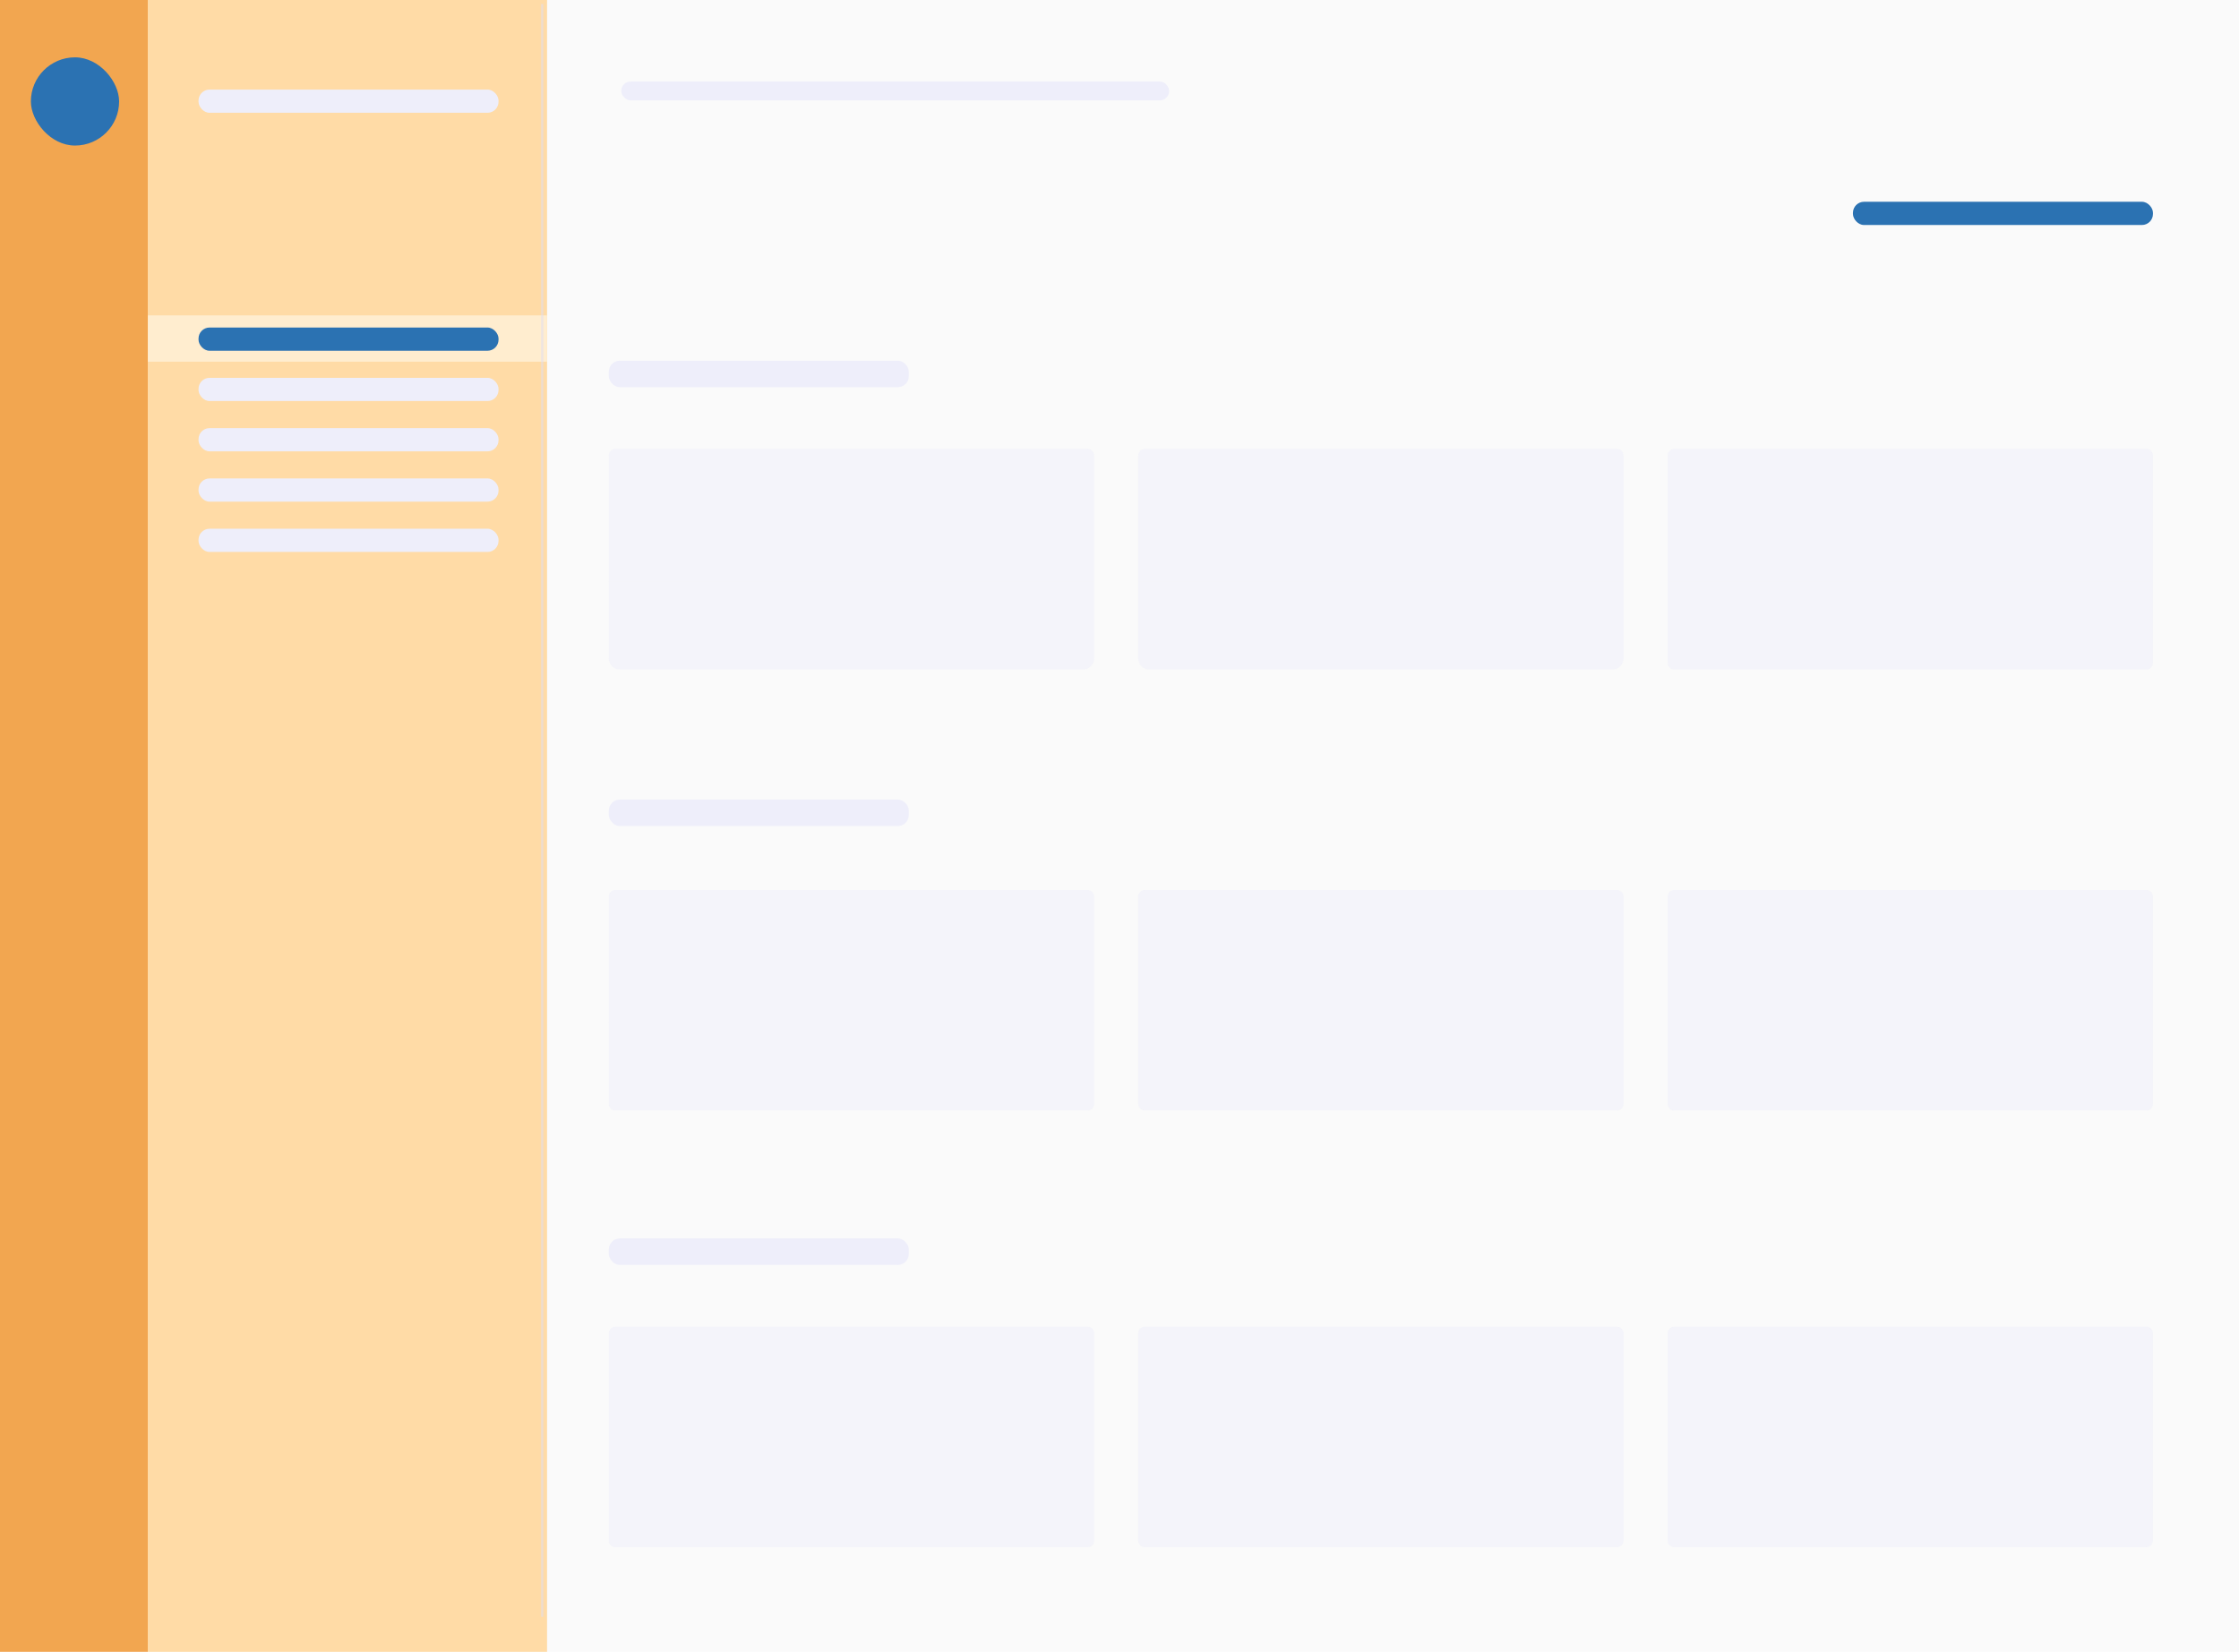 <svg width="1015" height="749" viewBox="0 0 1015 749" fill="none" xmlns="http://www.w3.org/2000/svg">
<g clip-path="url(#clip0_3574_17242)">
<rect width="1015" height="749" fill="#FAFAFA"/>
<rect x="67" width="181" height="753" fill="#FFDBA6"/>
<rect x="65" y="143" width="183" height="21" fill="#FFEDCF"/>
<path opacity="0.5" d="M275.992 206.556C275.992 204.899 277.335 203.556 278.992 203.556H492.992C494.649 203.556 495.992 204.899 495.992 206.556V263.556H275.992V206.556Z" fill="#EEEEFA"/>
<path opacity="0.5" d="M275.992 263.556H495.992V298.556C495.992 301.317 493.754 303.556 490.992 303.556H280.992C278.231 303.556 275.992 301.317 275.992 298.556V263.556Z" fill="#EEEEFA"/>
<path opacity="0.5" d="M515.992 206.556C515.992 204.899 517.335 203.556 518.992 203.556H732.992C734.649 203.556 735.992 204.899 735.992 206.556V263.556H515.992V206.556Z" fill="#EEEEFA"/>
<path opacity="0.5" d="M515.992 263.556H735.992V298.556C735.992 301.317 733.754 303.556 730.992 303.556H520.992C518.231 303.556 515.992 301.317 515.992 298.556V263.556Z" fill="#EEEEFA"/>
<path opacity="0.5" d="M755.992 206.556C755.992 204.899 757.335 203.556 758.992 203.556H972.992C974.649 203.556 975.992 204.899 975.992 206.556V263.556H755.992V206.556Z" fill="#EEEEFA"/>
<path opacity="0.5" d="M755.992 263.556H975.992V300.556C975.992 302.213 974.649 303.556 972.992 303.556H758.992C757.335 303.556 755.992 302.213 755.992 300.556V263.556Z" fill="#EEEEFA"/>
<rect x="275.992" y="163.556" width="136" height="12" rx="5" fill="#EEEEFA"/>
<path opacity="0.5" d="M275.992 406.556C275.992 404.899 277.335 403.556 278.992 403.556H492.992C494.649 403.556 495.992 404.899 495.992 406.556V463.556H275.992V406.556Z" fill="#EEEEFA"/>
<path opacity="0.5" d="M275.992 463.556H495.992V500.556C495.992 502.213 494.649 503.556 492.992 503.556H278.992C277.335 503.556 275.992 502.213 275.992 500.556V463.556Z" fill="#EEEEFA"/>
<path opacity="0.5" d="M515.992 406.556C515.992 404.899 517.335 403.556 518.992 403.556H732.992C734.649 403.556 735.992 404.899 735.992 406.556V463.556H515.992V406.556Z" fill="#EEEEFA"/>
<path opacity="0.5" d="M515.992 463.556H735.992V500.556C735.992 502.213 734.649 503.556 732.992 503.556H518.992C517.335 503.556 515.992 502.213 515.992 500.556V463.556Z" fill="#EEEEFA"/>
<path opacity="0.5" d="M755.992 406.556C755.992 404.899 757.335 403.556 758.992 403.556H972.992C974.649 403.556 975.992 404.899 975.992 406.556V463.556H755.992V406.556Z" fill="#EEEEFA"/>
<path opacity="0.5" d="M755.992 463.556H975.992V500.556C975.992 502.213 974.649 503.556 972.992 503.556H758.992C757.335 503.556 755.992 502.213 755.992 500.556V463.556Z" fill="#EEEEFA"/>
<rect x="275.992" y="362.556" width="136" height="12" rx="5" fill="#EEEEFA"/>
<path opacity="0.5" d="M275.992 604.556C275.992 602.899 277.335 601.556 278.992 601.556H492.992C494.649 601.556 495.992 602.899 495.992 604.556V661.556H275.992V604.556Z" fill="#EEEEFA"/>
<path opacity="0.5" d="M275.992 661.556H495.992V698.556C495.992 700.213 494.649 701.556 492.992 701.556H278.992C277.335 701.556 275.992 700.213 275.992 698.556V661.556Z" fill="#EEEEFA"/>
<path opacity="0.5" d="M515.992 604.556C515.992 602.899 517.335 601.556 518.992 601.556H732.992C734.649 601.556 735.992 602.899 735.992 604.556V661.556H515.992V604.556Z" fill="#EEEEFA"/>
<path opacity="0.5" d="M515.992 661.556H735.992V698.556C735.992 700.213 734.649 701.556 732.992 701.556H518.992C517.335 701.556 515.992 700.213 515.992 698.556V661.556Z" fill="#EEEEFA"/>
<path opacity="0.5" d="M755.992 604.556C755.992 602.899 757.335 601.556 758.992 601.556H972.992C974.649 601.556 975.992 602.899 975.992 604.556V661.556H755.992V604.556Z" fill="#EEEEFA"/>
<path opacity="0.5" d="M755.992 661.556H975.992V698.556C975.992 700.213 974.649 701.556 972.992 701.556H758.992C757.335 701.556 755.992 700.213 755.992 698.556V661.556Z" fill="#EEEEFA"/>
<rect x="275.992" y="561.556" width="136" height="12" rx="5" fill="#EEEEFA"/>
<rect x="281.625" y="36.952" width="248.386" height="8.57" rx="4.285" fill="#EEEEFA"/>
<rect y="-5" width="67" height="754" fill="#F2A650"/>
<g opacity="0.5" filter="url(#filter0_d_3574_17242)">
<path d="M245.805 -0.184V731.102" stroke="#DDDDF5"/>
</g>
<rect x="840" y="91.493" width="136" height="10.527" rx="5" fill="#2B72B2"/>
<rect x="14" y="26" width="40" height="40" rx="20" fill="#2B72B2"/>
<rect x="90" y="40.615" width="136" height="10.527" rx="5" fill="#EEEEFA"/>
<rect x="90" y="148.513" width="136" height="10.527" rx="5" fill="#2B72B2"/>
<rect x="90" y="171.32" width="136" height="10.527" rx="5" fill="#EEEEFA"/>
<rect x="90" y="194.127" width="136" height="10.527" rx="5" fill="#EEEEFA"/>
<rect x="90" y="216.936" width="136" height="10.527" rx="5" fill="#EEEEFA"/>
<rect x="90" y="239.742" width="136" height="10.527" rx="5" fill="#EEEEFA"/>
</g>
<defs>
<filter id="filter0_d_3574_17242" x="230.305" y="-13.184" width="31" height="761.285" filterUnits="userSpaceOnUse" color-interpolation-filters="sRGB">
<feFlood flood-opacity="0" result="BackgroundImageFix"/>
<feColorMatrix in="SourceAlpha" type="matrix" values="0 0 0 0 0 0 0 0 0 0 0 0 0 0 0 0 0 0 127 0" result="hardAlpha"/>
<feOffset dy="2"/>
<feGaussianBlur stdDeviation="7.5"/>
<feColorMatrix type="matrix" values="0 0 0 0 0.439 0 0 0 0 0.439 0 0 0 0 0.549 0 0 0 0.25 0"/>
<feBlend mode="normal" in2="BackgroundImageFix" result="effect1_dropShadow_3574_17242"/>
<feBlend mode="normal" in="SourceGraphic" in2="effect1_dropShadow_3574_17242" result="shape"/>
</filter>
<clipPath id="clip0_3574_17242">
<rect width="1015" height="749" fill="white"/>
</clipPath>
</defs>
</svg>
